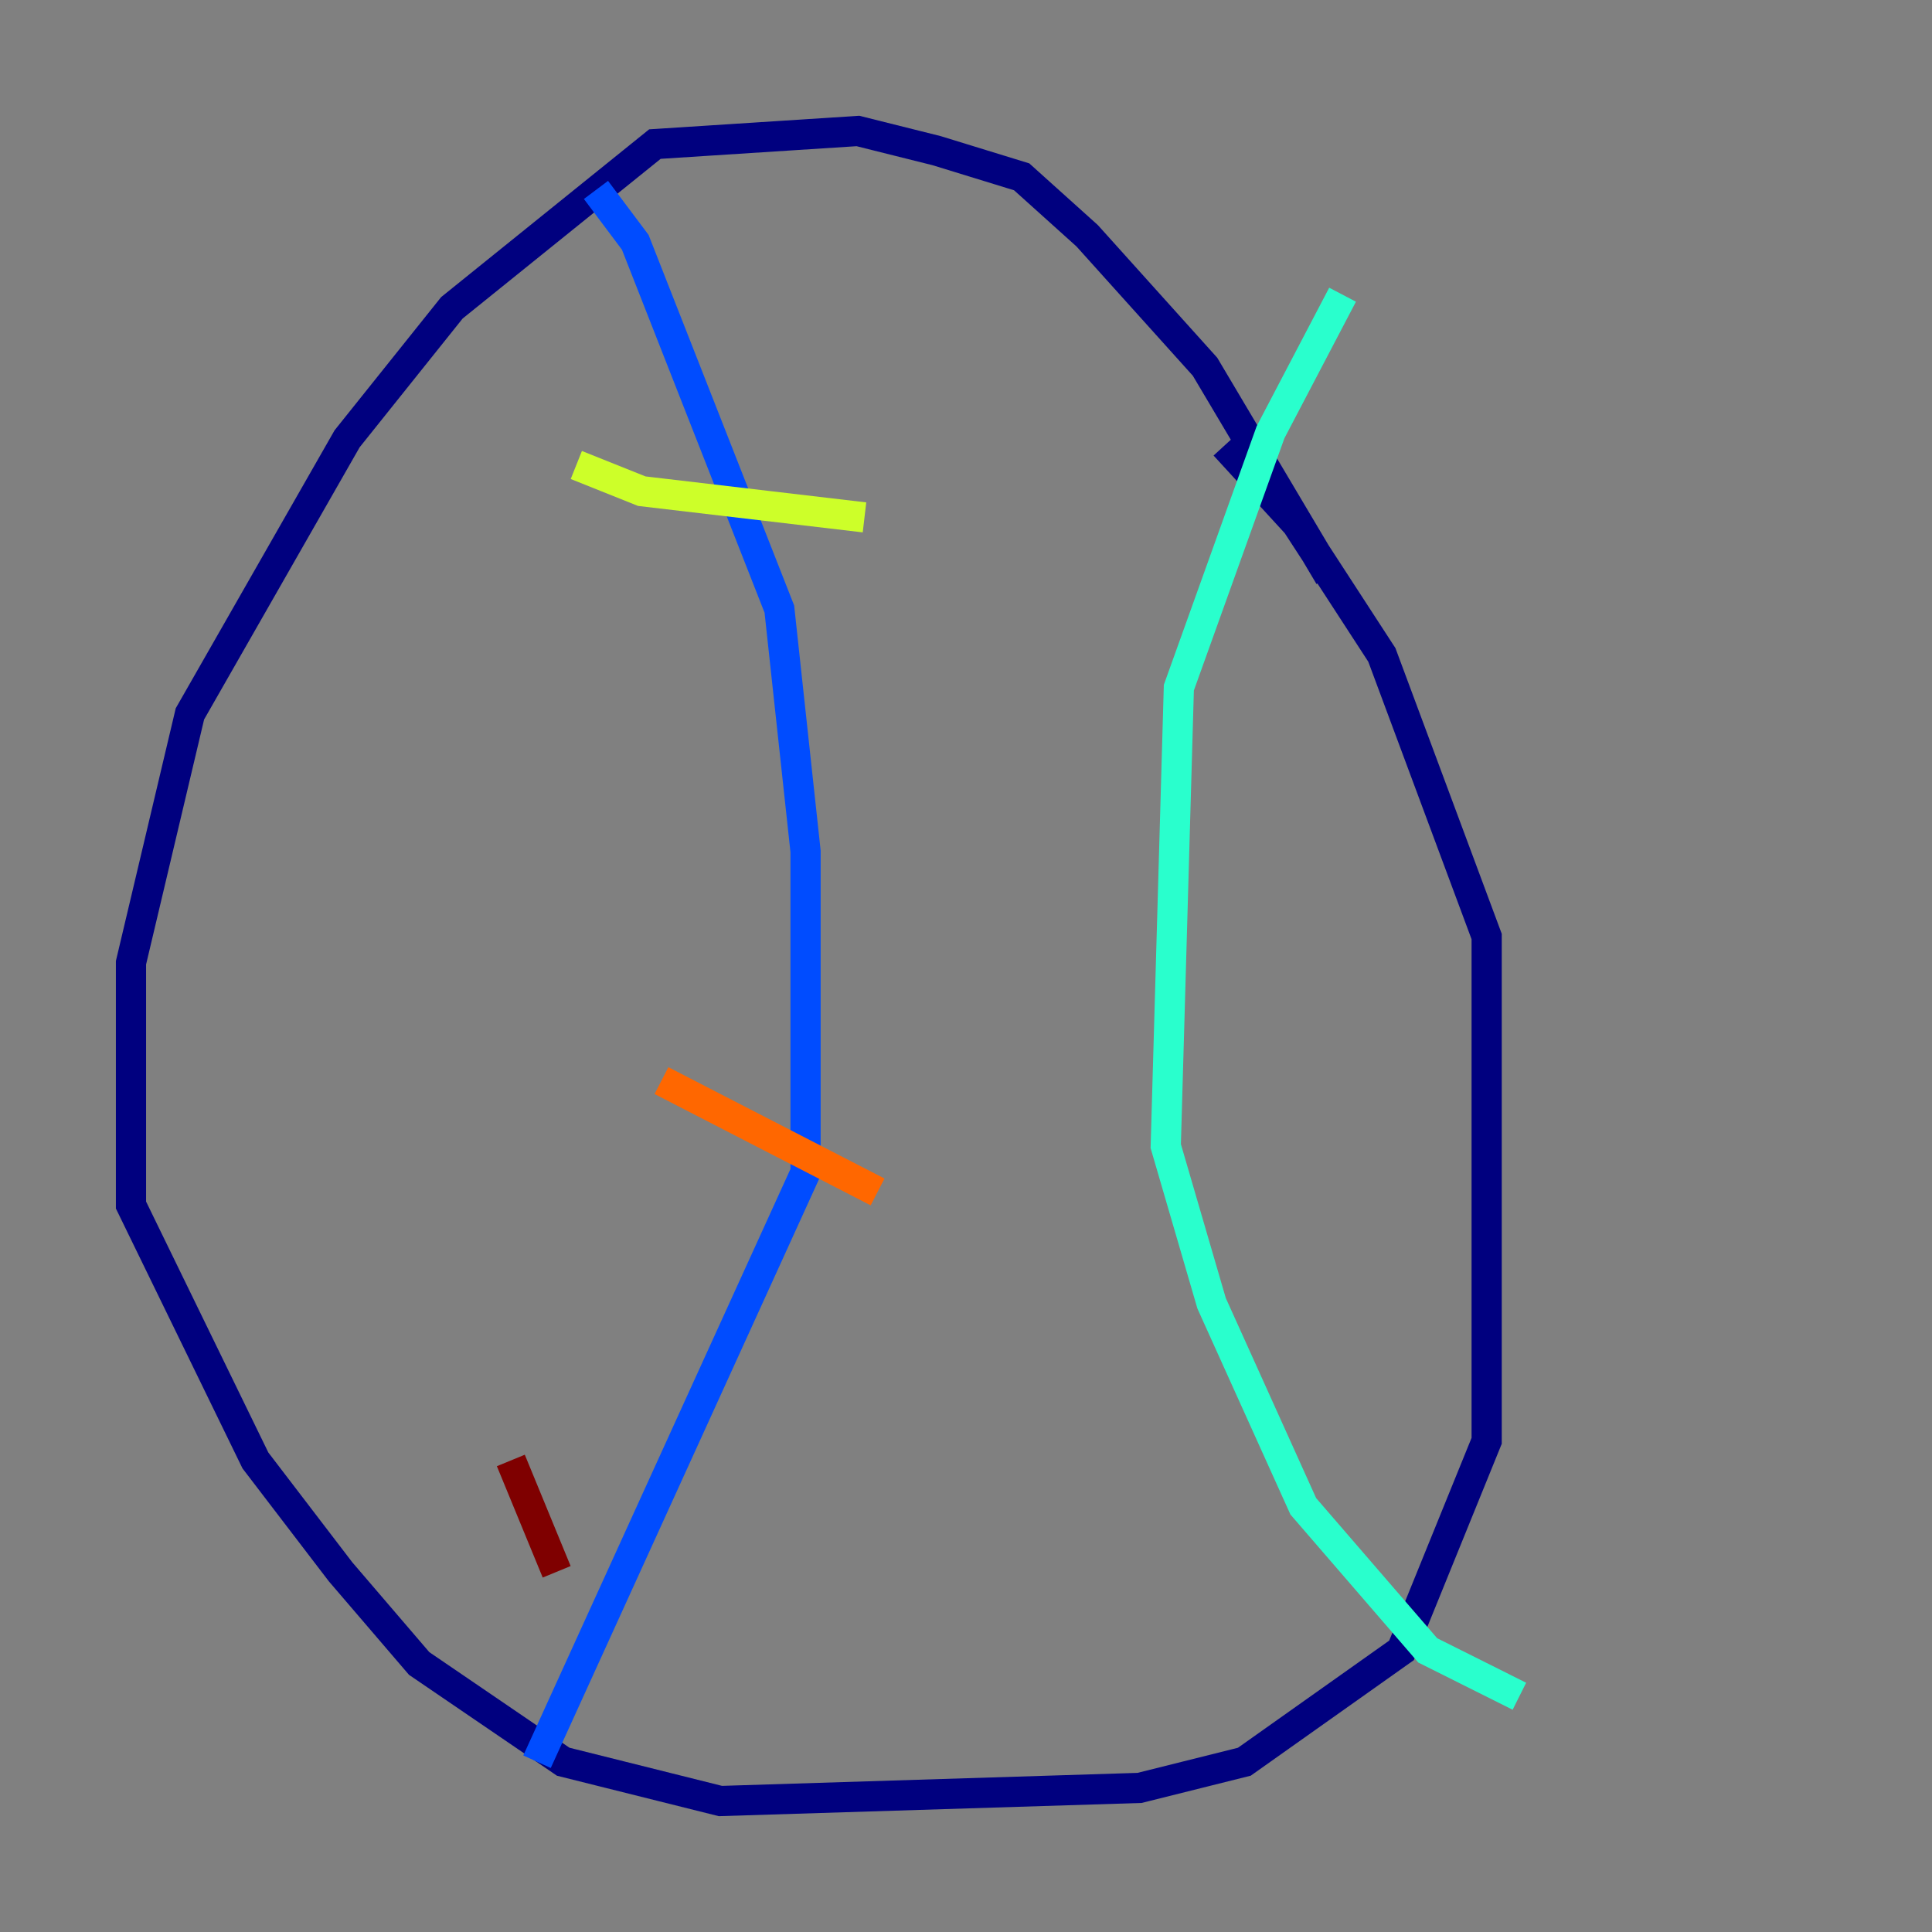 <?xml version="1.0" encoding="utf-8" ?>
<svg baseProfile="tiny" height="128" version="1.2" viewBox="0,0,128,128" width="128" xmlns="http://www.w3.org/2000/svg" xmlns:ev="http://www.w3.org/2001/xml-events" xmlns:xlink="http://www.w3.org/1999/xlink"><rect x="0" y="0" width="128" height="128" fill="#808080" stroke="none"/><defs /><polyline fill="none" points="88.081,38.183 79.837,24.298 72.027,15.62 67.688,11.715 62.047,9.98 56.841,8.678 43.39,9.546 29.939,20.393 22.997,29.071 12.583,47.295 8.678,63.783 8.678,79.837 16.922,96.759 22.563,104.136 27.77,110.21 37.315,116.719 47.729,119.322 75.498,118.454 82.441,116.719 92.854,109.342 98.495,95.458 98.495,62.047 91.552,43.39 85.912,34.712 81.139,29.505" stroke="#00007f" stroke-width="2" /><polyline fill="none" points="39.485,12.583 42.088,16.054 51.634,40.352 53.37,56.407 53.37,77.668 35.58,116.719" stroke="#004cff" stroke-width="2" /><polyline fill="none" points="88.949,19.525 84.176,28.637 78.102,45.559 77.234,75.932 80.271,86.346 86.346,99.797 94.59,109.342 100.664,112.38" stroke="#29ffcd" stroke-width="2" /><polyline fill="none" points="38.183,30.807 42.522,32.542 57.275,34.278" stroke="#cdff29" stroke-width="2" /><polyline fill="none" points="43.824,71.593 58.142,78.969" stroke="#ff6700" stroke-width="2" /><polyline fill="none" points="33.844,96.759 36.881,104.136" stroke="#7f0000" stroke-width="2" /></svg>